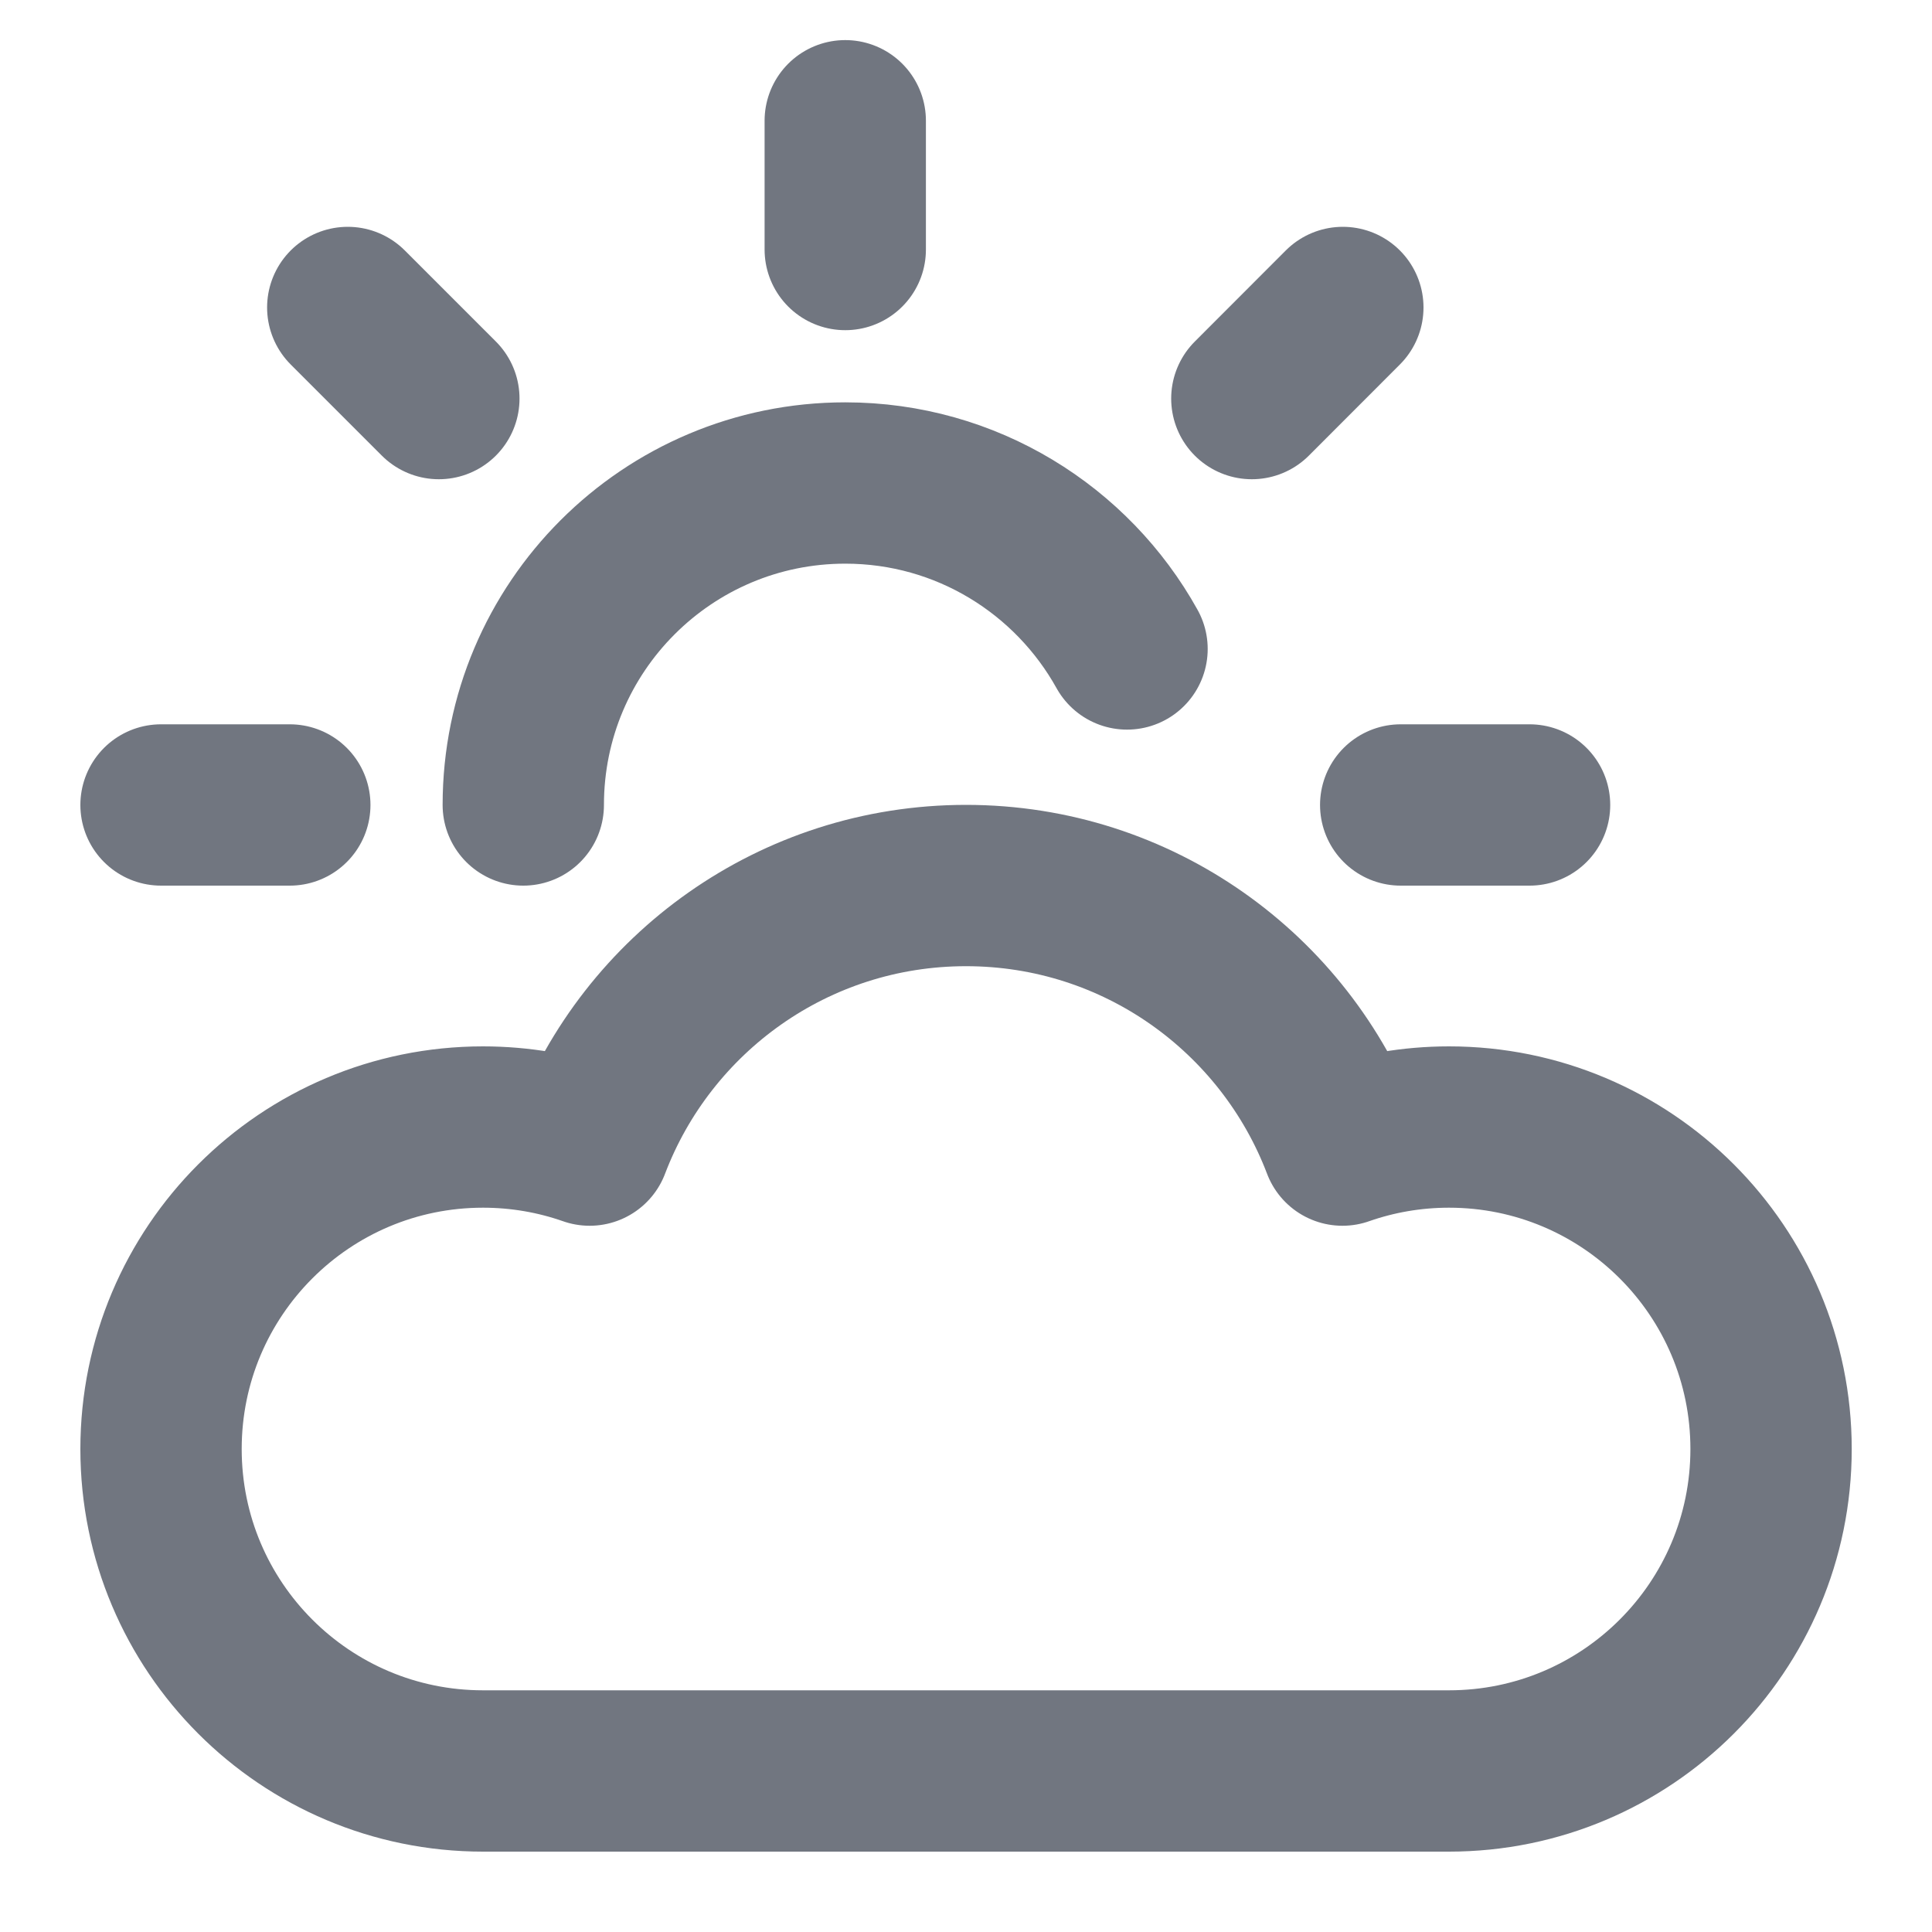<svg width="20" height="20" viewBox="0 0 20 20" fill="none" xmlns="http://www.w3.org/2000/svg">
<path d="M8.75 1.25V2.583M3 8.333H1.667M4.543 4.126L3.6 3.183M12.959 4.126L13.901 3.183M15.834 8.333H14.5M5.417 8.333C5.417 6.492 6.909 5 8.75 5C10.005 5 11.098 5.694 11.667 6.718M5 18.333C3.159 18.333 1.667 16.841 1.667 15C1.667 13.159 3.159 11.667 5 11.667C5.387 11.667 5.759 11.733 6.104 11.854C6.701 10.283 8.22 9.167 10 9.167C11.78 9.167 13.3 10.283 13.897 11.854C14.242 11.733 14.614 11.667 15 11.667C16.841 11.667 18.334 13.159 18.334 15C18.334 16.841 16.841 18.333 15 18.333C11.133 18.333 8.233 18.333 5 18.333Z" stroke="#717680" stroke-width="1.67" stroke-linecap="round" stroke-linejoin="round"/>
</svg>
